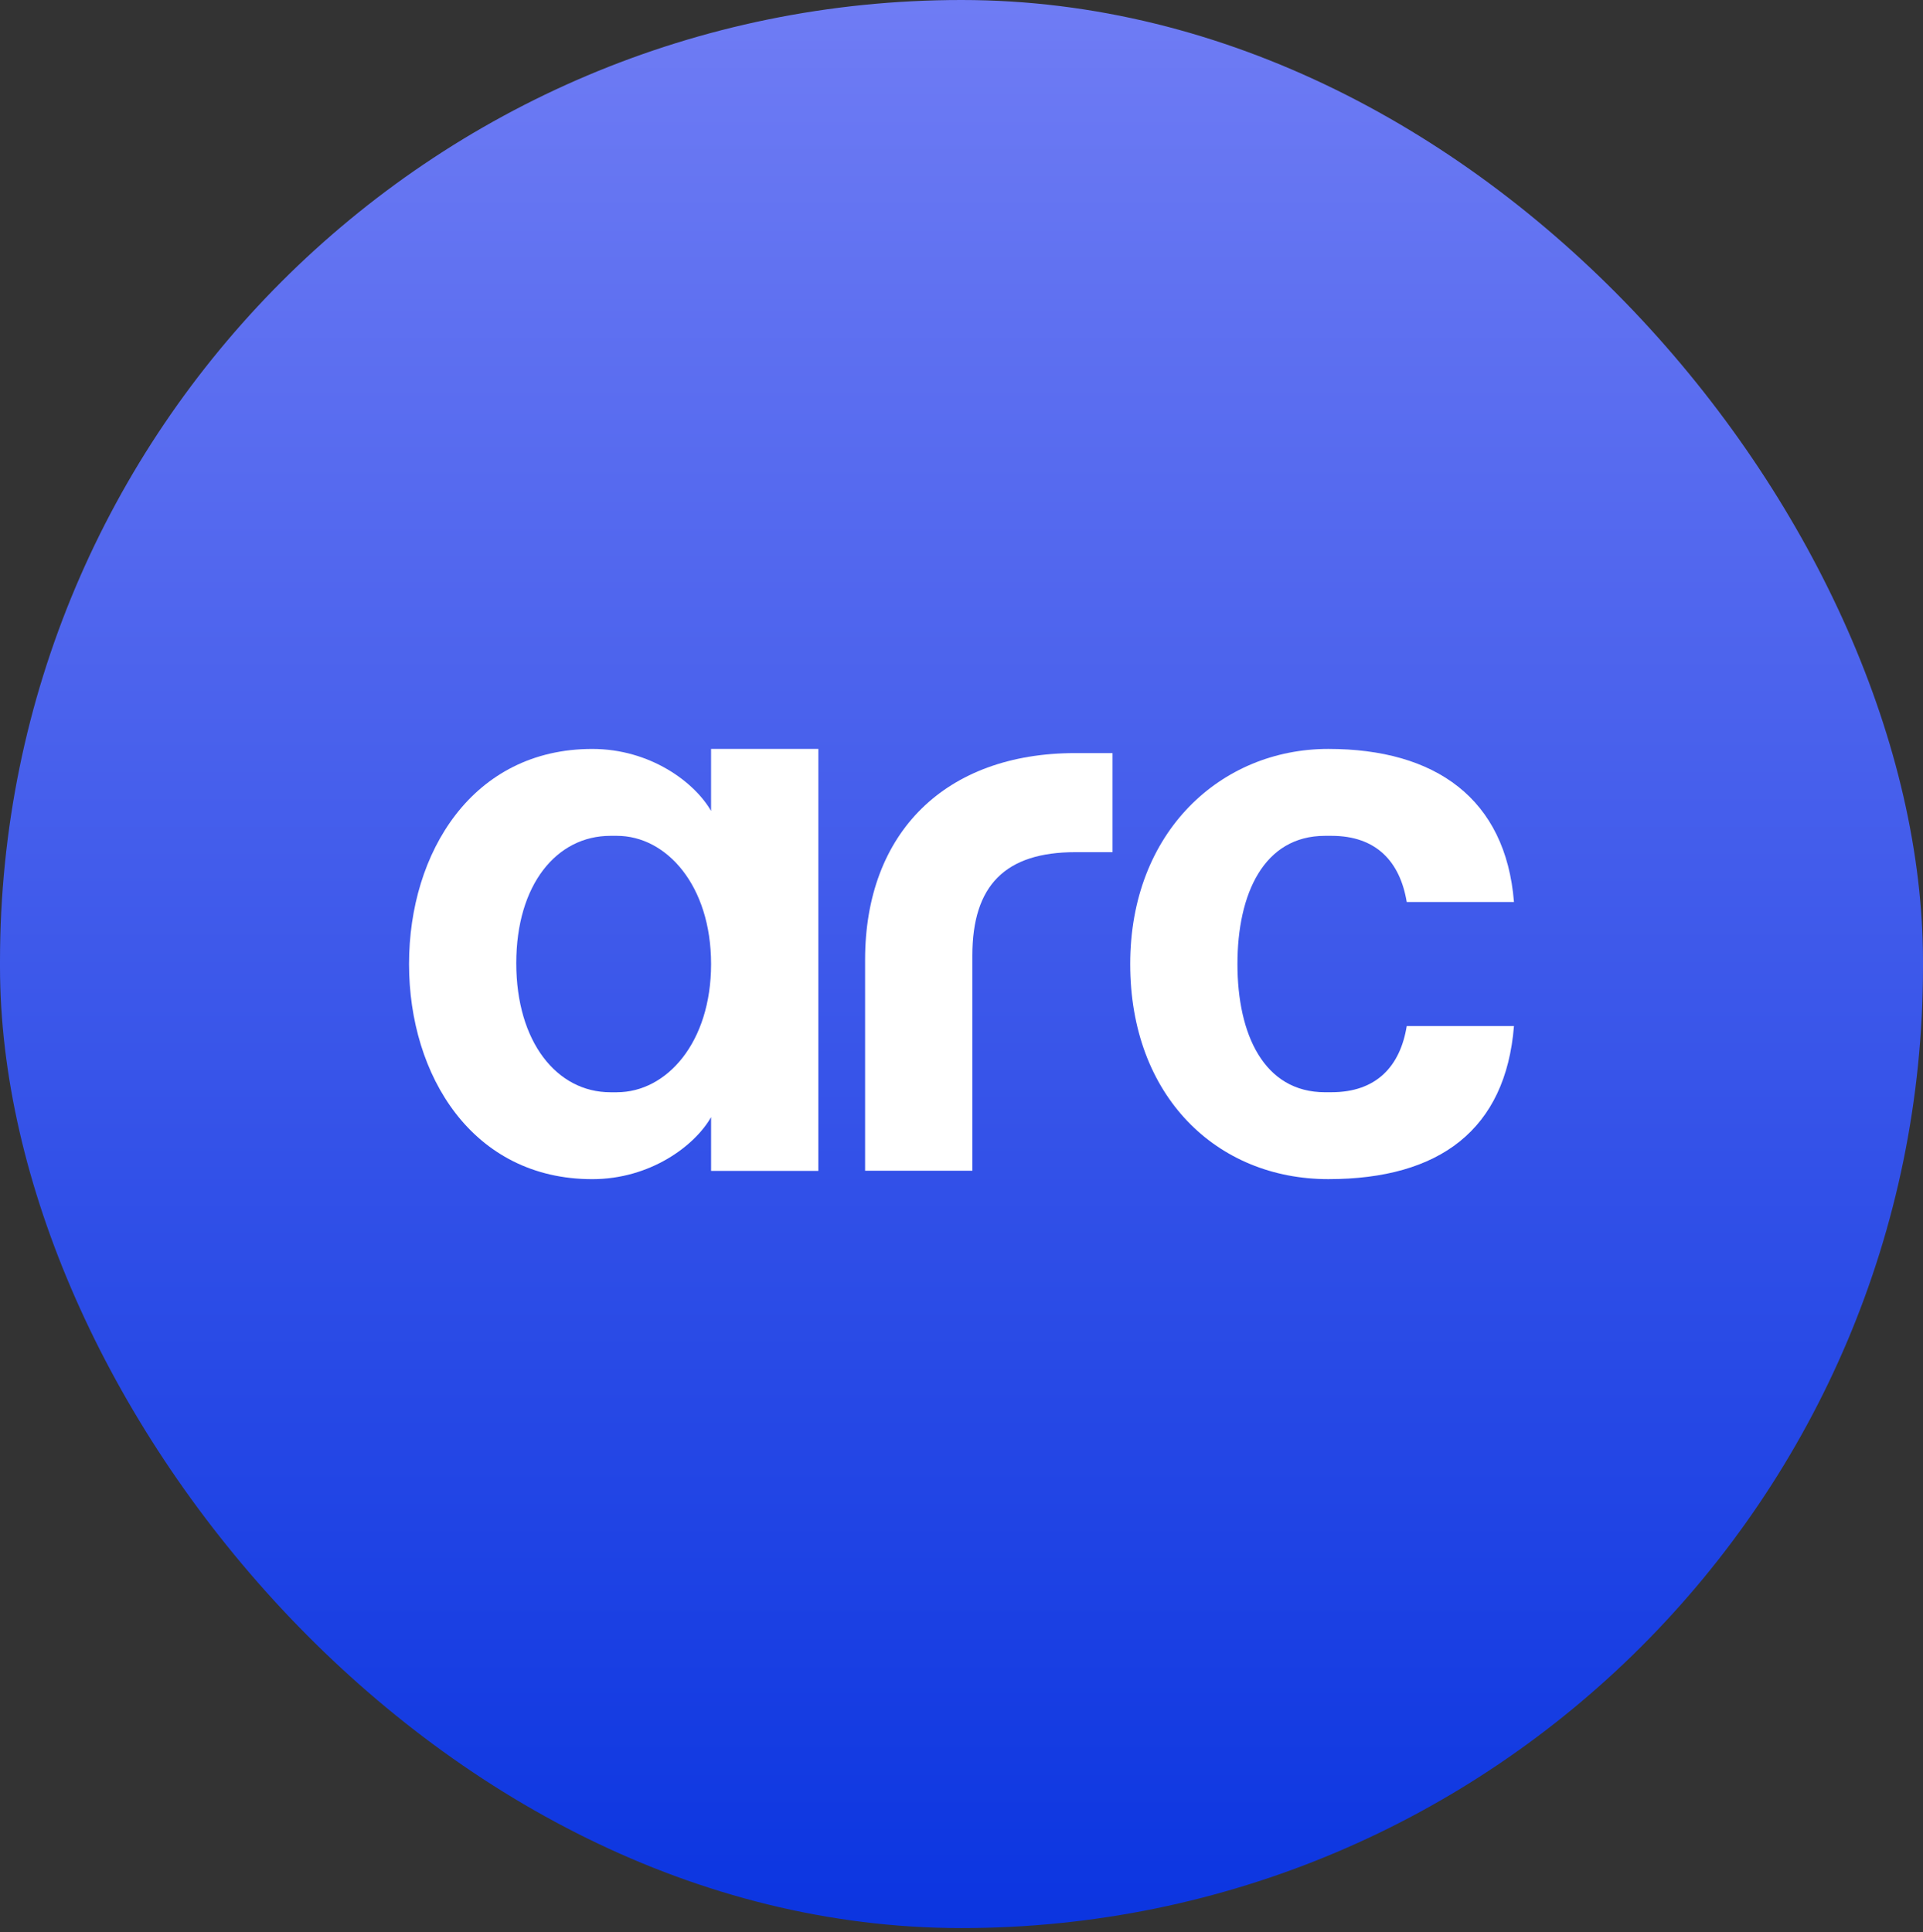 <svg width="400" height="402" viewBox="0 0 400 402" fill="none" xmlns="http://www.w3.org/2000/svg">
<rect x="0" y="0" width="400" height="402" fill="#333333" stroke="none"/>
<rect width="400" height="401.105" rx="200" fill="url(#paint0_linear_3748_10)"/>
<path d="M147.91 168.711C144.47 162.702 135.213 155.805 123.2 155.805C98.311 155.805 85.083 177.301 85.083 200.554C85.083 223.807 98.311 245.304 123.2 245.304C135.213 245.304 144.499 238.405 147.91 232.397V243.579H170.22V155.801H147.91V168.711ZM128.332 227.227H126.968C115.813 227.227 107.389 216.73 107.389 200.375C107.389 184.02 115.784 173.881 126.968 173.881H128.332C138.625 173.881 147.91 184.202 147.91 200.554C147.91 216.905 138.654 227.223 128.332 227.223V227.227Z" fill="white"/>
<path d="M276.976 227.223H275.612C262.914 227.223 257.398 215.181 257.398 200.554C257.398 185.927 262.886 173.881 275.612 173.881H276.976C286.261 173.881 291.215 179.233 292.611 187.647H314.917C313.201 166.152 298.603 155.801 276.296 155.801C253.99 155.801 235.091 173.017 235.091 200.55C235.091 228.083 253.127 245.299 276.296 245.299C299.463 245.299 313.198 234.978 314.917 213.453H292.611C291.249 221.867 286.261 227.219 276.976 227.219V227.223Z" fill="white"/>
<path d="M223.673 156.668C196.711 156.668 179.947 173.143 179.947 199.667V243.556H202.257V198.806C202.257 184.179 209.109 177.278 223.702 177.278H231.412V156.671H223.64H223.669L223.673 156.668Z" fill="white"/>
<defs>
<linearGradient id="paint0_linear_3748_10" x1="357.62" y1="-0" x2="357.62" y2="445.312" gradientUnits="userSpaceOnUse">
<stop stop-color="#6F7CF4"/>
<stop offset="1" stop-color="#002DDE"/>
</linearGradient>
</defs>
</svg>
